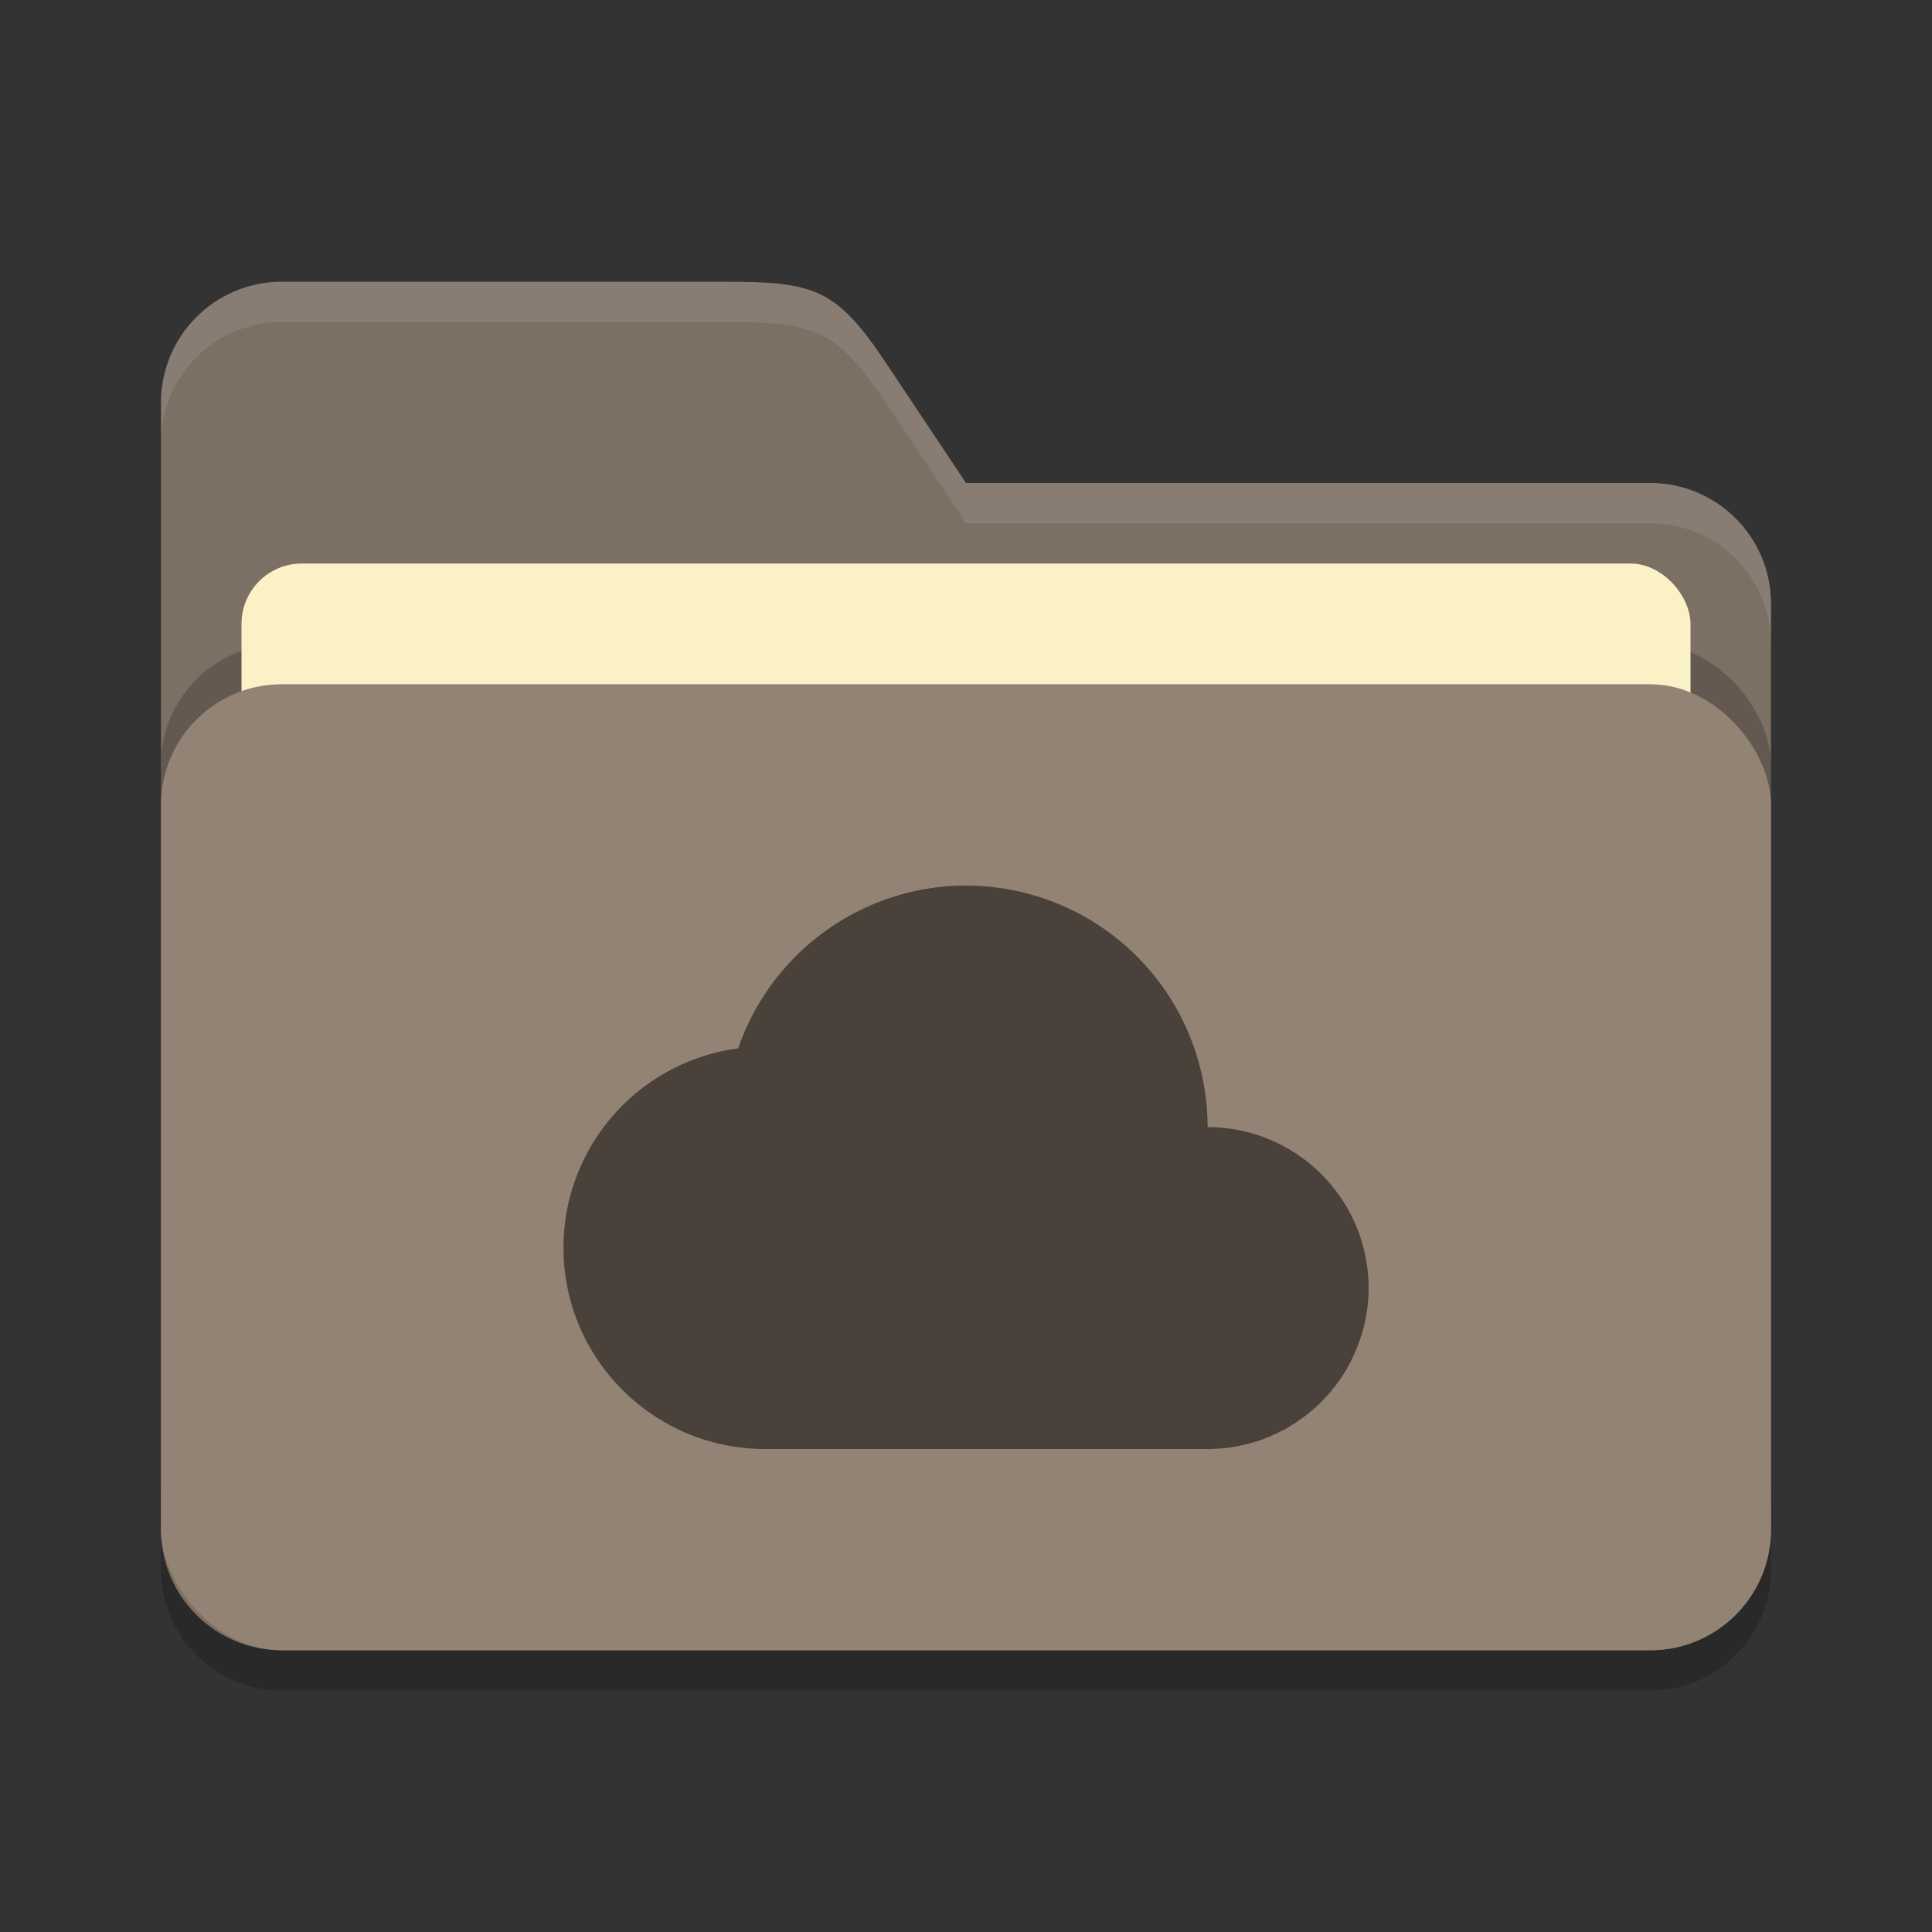 <?xml version="1.0" encoding="UTF-8" standalone="no"?>
<!-- Created with Inkscape (http://www.inkscape.org/) -->

<svg
   width="48"
   height="48"
   viewBox="0 0 48 48"
   version="1.1"
   id="svg5"
   inkscape:version="1.2.2 (1:1.2.2+202305151914+b0a8486541)"
   sodipodi:docname="folder-grey-onedrive.svg"
   xmlns:inkscape="http://www.inkscape.org/namespaces/inkscape"
   xmlns:sodipodi="http://sodipodi.sourceforge.net/DTD/sodipodi-0.dtd"
   xmlns="http://www.w3.org/2000/svg"
   xmlns:svg="http://www.w3.org/2000/svg">
  <rect x="0" y="0" width="48" height="48" fill="#333333" stroke="none"/>
  <sodipodi:namedview
     id="namedview7"
     pagecolor="#ffffff"
     bordercolor="#000000"
     borderopacity="0.25"
     inkscape:showpageshadow="2"
     inkscape:pageopacity="0.0"
     inkscape:pagecheckerboard="0"
     inkscape:deskcolor="#d1d1d1"
     inkscape:document-units="px"
     showgrid="false"
     inkscape:zoom="16.791667"
     inkscape:cx="24"
     inkscape:cy="24"
     inkscape:window-width="1920"
     inkscape:window-height="1008"
     inkscape:window-x="0"
     inkscape:window-y="0"
     inkscape:window-maximized="1"
     inkscape:current-layer="svg5" />
  <defs
     id="defs2" />
  <path
     id="path2024"
     style="opacity:0.2;fill:#000000;stroke-width:8;stroke-linecap:square"
     d="M 7,8 C 5.343,8 4,9.343 4,11 v 28 c 0,1.657 1.343,3 3,3 h 34 c 1.657,0 3,-1.343 3,-3 V 16 c 0,-1.657 -1.343,-3 -3,-3 H 24 L 22,10 C 20.771,8.156 20.216,8 18,8 Z" />
  <path
     id="path2052"
     style="fill:#7c6f64;fill-opacity:1;stroke-width:8;stroke-linecap:square"
     d="M 7,7 C 5.343,7 4,8.343 4,10 v 28 c 0,1.657 1.343,3 3,3 h 34 c 1.657,0 3,-1.343 3,-3 V 15 c 0,-1.657 -1.343,-3 -3,-3 H 24 L 22,9 C 20.771,7.156 20.216,7 18,7 Z" />
  <path
     id="path3024"
     style="opacity:0.1;fill:#ffffff;fill-opacity:1;stroke-width:8;stroke-linecap:square"
     d="M 7,7 C 5.343,7 4,8.343 4,10 v 1 C 4,9.343 5.343,8 7,8 h 11 c 2.216,0 2.771,0.156 4,2 l 2,3 h 17 c 1.657,0 3,1.343 3,3 v -1 c 0,-1.657 -1.343,-3 -3,-3 H 24 L 22,9 C 20.771,7.156 20.216,7 18,7 Z" />
  <rect
     style="opacity:0.2;fill:#000000;fill-opacity:1;stroke-width:8;stroke-linecap:square"
     id="rect2667"
     width="40"
     height="24"
     x="4"
     y="16"
     ry="3" />
  <rect
     style="fill:#fbf1c7;fill-opacity:1;stroke-width:3;stroke-linecap:square"
     id="rect3435"
     width="36"
     height="18"
     x="6"
     y="14"
     ry="1.5" />
  <rect
     style="opacity:1;fill:#928374;fill-opacity:1;stroke-width:8;stroke-linecap:square"
     id="rect2072"
     width="40"
     height="24"
     x="4"
     y="17"
     ry="3" />
  <path
     id="path290"
     style="opacity:0.5;fill:#000000;stroke-width:4;stroke-linecap:square"
     d="m 24,22 a 6,6 0 0 0 -5.66,4.047 c -2.449,0.323 -4.34,2.416 -4.34,4.953 0,1.796 0.948,3.369 2.371,4.25 0.197,0.122 0.402,0.231 0.613,0.324 0.098,0.043 0.197,0.084 0.297,0.121 0.008,0.003 0.016,0.005 0.023,0.008 0.108,0.039 0.218,0.074 0.328,0.105 0.198,0.057 0.401,0.101 0.605,0.133 0.007,9.98e-4 0.013,0.003 0.02,0.004 0.059,0.009 0.12,0.013 0.18,0.02 0.033,0.004 0.065,0.009 0.098,0.012 0.062,0.006 0.125,0.012 0.188,0.016 0.006,3.66e-4 0.013,-3.42e-4 0.02,0 0.085,0.004 0.172,0.008 0.258,0.008 h 11 c 0.098,-1.2e-4 0.193,-0.005 0.289,-0.012 0.096,-0.007 0.194,-0.017 0.289,-0.031 0.01,-0.002 0.021,-0.002 0.031,-0.004 0.085,-0.013 0.167,-0.029 0.25,-0.047 0.003,-6.2e-4 0.005,-0.003 0.008,-0.004 0.09,-0.02 0.178,-0.04 0.266,-0.066 0.081,-0.024 0.163,-0.049 0.242,-0.078 0.009,-0.003 0.018,-0.008 0.027,-0.012 0.088,-0.033 0.172,-0.07 0.258,-0.109 0.083,-0.038 0.166,-0.078 0.246,-0.121 0.003,-0.001 0.005,-0.003 0.008,-0.004 0.088,-0.048 0.174,-0.102 0.258,-0.156 0.057,-0.037 0.113,-0.077 0.168,-0.117 0.015,-0.011 0.032,-0.02 0.047,-0.031 0.022,-0.016 0.041,-0.034 0.062,-0.051 0.046,-0.036 0.092,-0.071 0.137,-0.109 0.006,-0.005 0.013,-0.01 0.02,-0.016 0.071,-0.061 0.14,-0.125 0.207,-0.191 0.042,-0.041 0.081,-0.086 0.121,-0.129 0.024,-0.026 0.051,-0.051 0.074,-0.078 0.011,-0.013 0.02,-0.026 0.031,-0.039 0.031,-0.036 0.06,-0.072 0.09,-0.109 0.002,-0.003 0.006,-0.005 0.008,-0.008 0.035,-0.044 0.069,-0.087 0.102,-0.133 0.005,-0.008 0.01,-0.016 0.016,-0.023 0.033,-0.046 0.066,-0.093 0.098,-0.141 0.104,-0.161 0.196,-0.331 0.277,-0.508 0.235,-0.509 0.371,-1.074 0.371,-1.671 0,-2.209 -1.791,-4 -4,-4 a 6,6 0 0 0 -6,-6 z" />
</svg>
